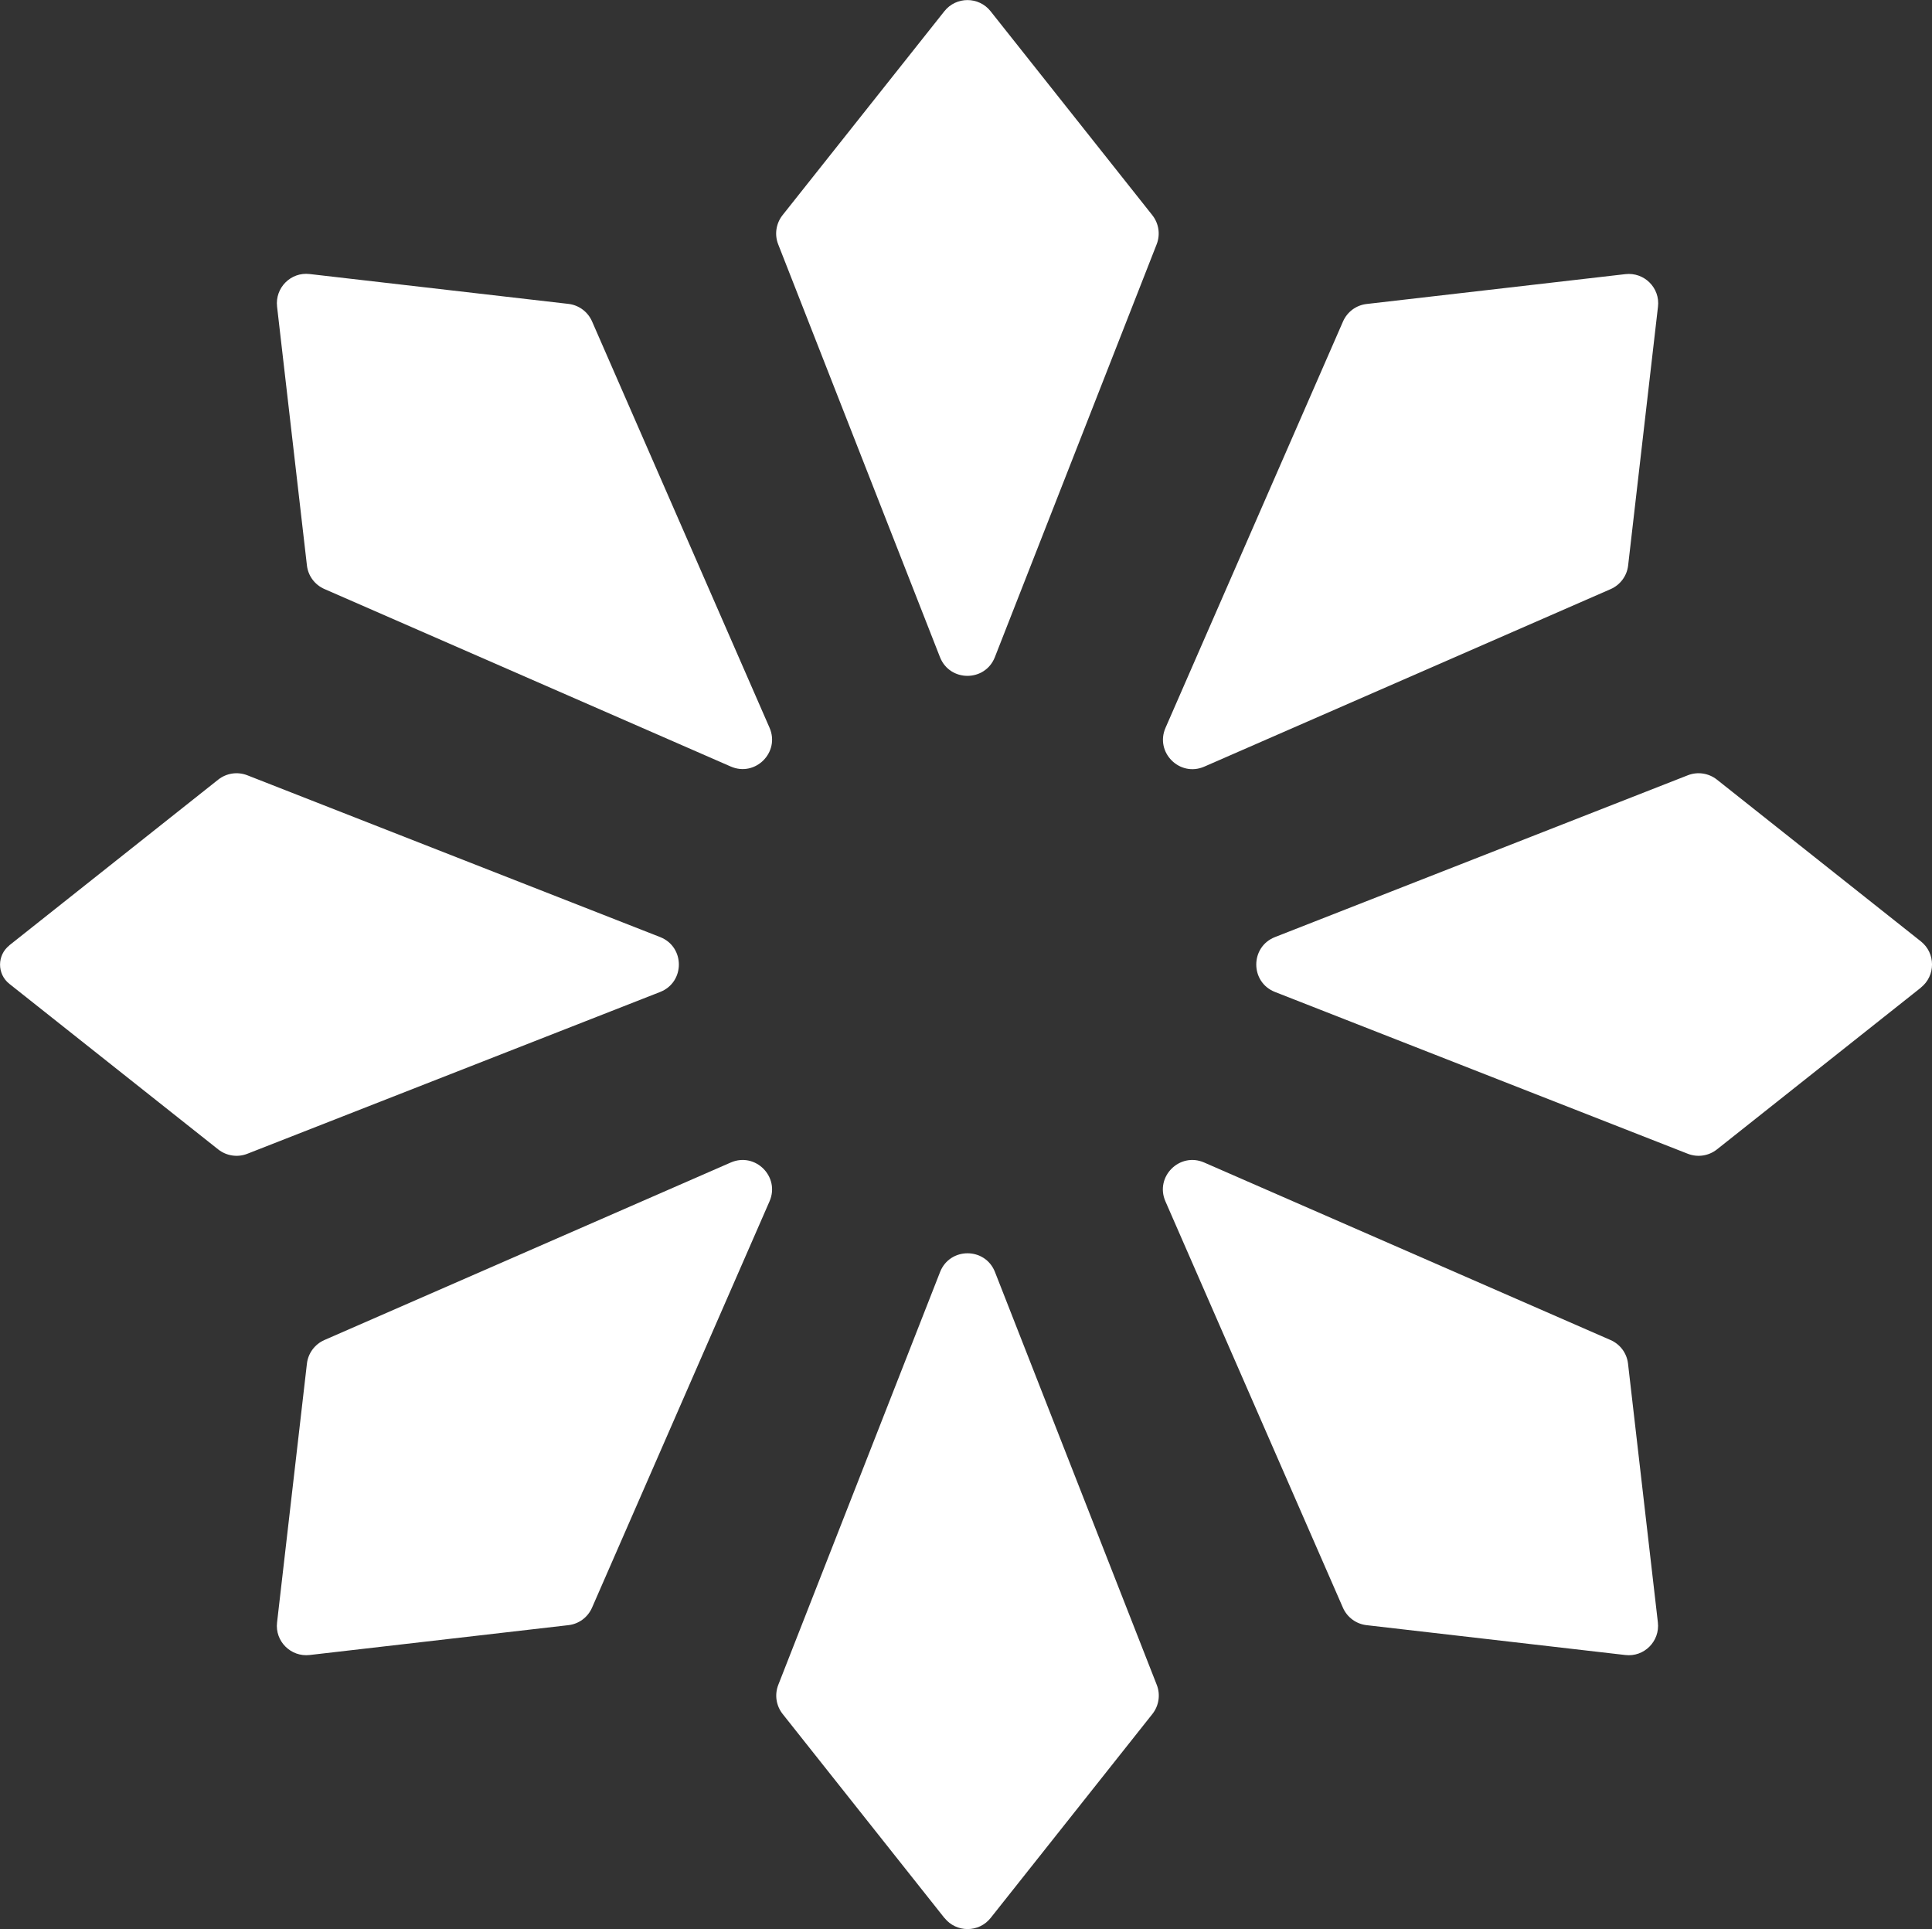 <?xml version="1.0" encoding="UTF-8"?><svg xmlns="http://www.w3.org/2000/svg" viewBox="0 0 196.78 196.48"><rect x="0" y="0" width="196.78" height="196.48" fill="#333333" stroke="none"/><defs><style>.d{fill:#fff;}</style></defs><g id="a"/><g id="b"><g id="c"><g><path class="d" d="M100.89,1.14l16.48,20.78c.66,.84,.83,1.96,.44,2.96l-16.48,42.05c-1,2.54-4.59,2.54-5.59,0l-16.48-42.05c-.39-.99-.22-2.12,.44-2.96L96.19,1.14c1.2-1.51,3.5-1.51,4.7,0Z"/><path class="d" d="M96.19,195.34l-16.48-20.78c-.66-.84-.83-1.96-.44-2.96l16.48-42.05c1-2.54,4.59-2.54,5.59,0l16.48,42.05c.39,.99,.22,2.12-.44,2.96l-16.48,20.78c-1.2,1.51-3.5,1.51-4.7,0Z"/><path class="d" d="M.95,96.28l21.28-16.88c.84-.66,1.96-.83,2.96-.44l42.05,16.48c2.54,1,2.54,4.59,0,5.59l-42.05,16.48c-.99,.39-2.12,.22-2.96-.44L.95,100.2c-1.26-1-1.26-2.91,0-3.91Z"/><path class="d" d="M195.65,100.59l-20.78,16.48c-.84,.66-1.96,.83-2.96,.44l-42.05-16.48c-2.54-1-2.54-4.59,0-5.59l42.05-16.48c.99-.39,2.12-.22,2.96,.44l20.78,16.48c1.51,1.2,1.51,3.5,0,4.7Z"/><path class="d" d="M31.54,27.91l26.35,3.04c1.06,.12,1.98,.8,2.41,1.78l18.08,41.39c1.09,2.5-1.45,5.04-3.95,3.95l-41.39-18.08c-.98-.43-1.66-1.34-1.78-2.41l-3.04-26.35c-.22-1.92,1.4-3.55,3.32-3.32Z"/><path class="d" d="M165.54,168.56l-26.35-3.04c-1.06-.12-1.98-.8-2.41-1.78l-18.08-41.39c-1.09-2.5,1.45-5.04,3.95-3.95l41.39,18.08c.98,.43,1.66,1.34,1.78,2.41l3.04,26.35c.22,1.92-1.4,3.55-3.32,3.32Z"/><path class="d" d="M28.22,165.24l3.04-26.35c.12-1.06,.8-1.98,1.78-2.41l41.39-18.08c2.5-1.09,5.04,1.45,3.95,3.95l-18.08,41.39c-.43,.98-1.34,1.66-2.41,1.78l-26.35,3.04c-1.92,.22-3.55-1.4-3.32-3.32Z"/><path class="d" d="M168.87,31.24l-3.04,26.35c-.12,1.06-.8,1.98-1.78,2.41l-41.39,18.08c-2.5,1.09-5.04-1.45-3.95-3.95l18.08-41.39c.43-.98,1.34-1.66,2.41-1.78l26.35-3.04c1.92-.22,3.55,1.4,3.32,3.32Z"/></g></g></g></svg>